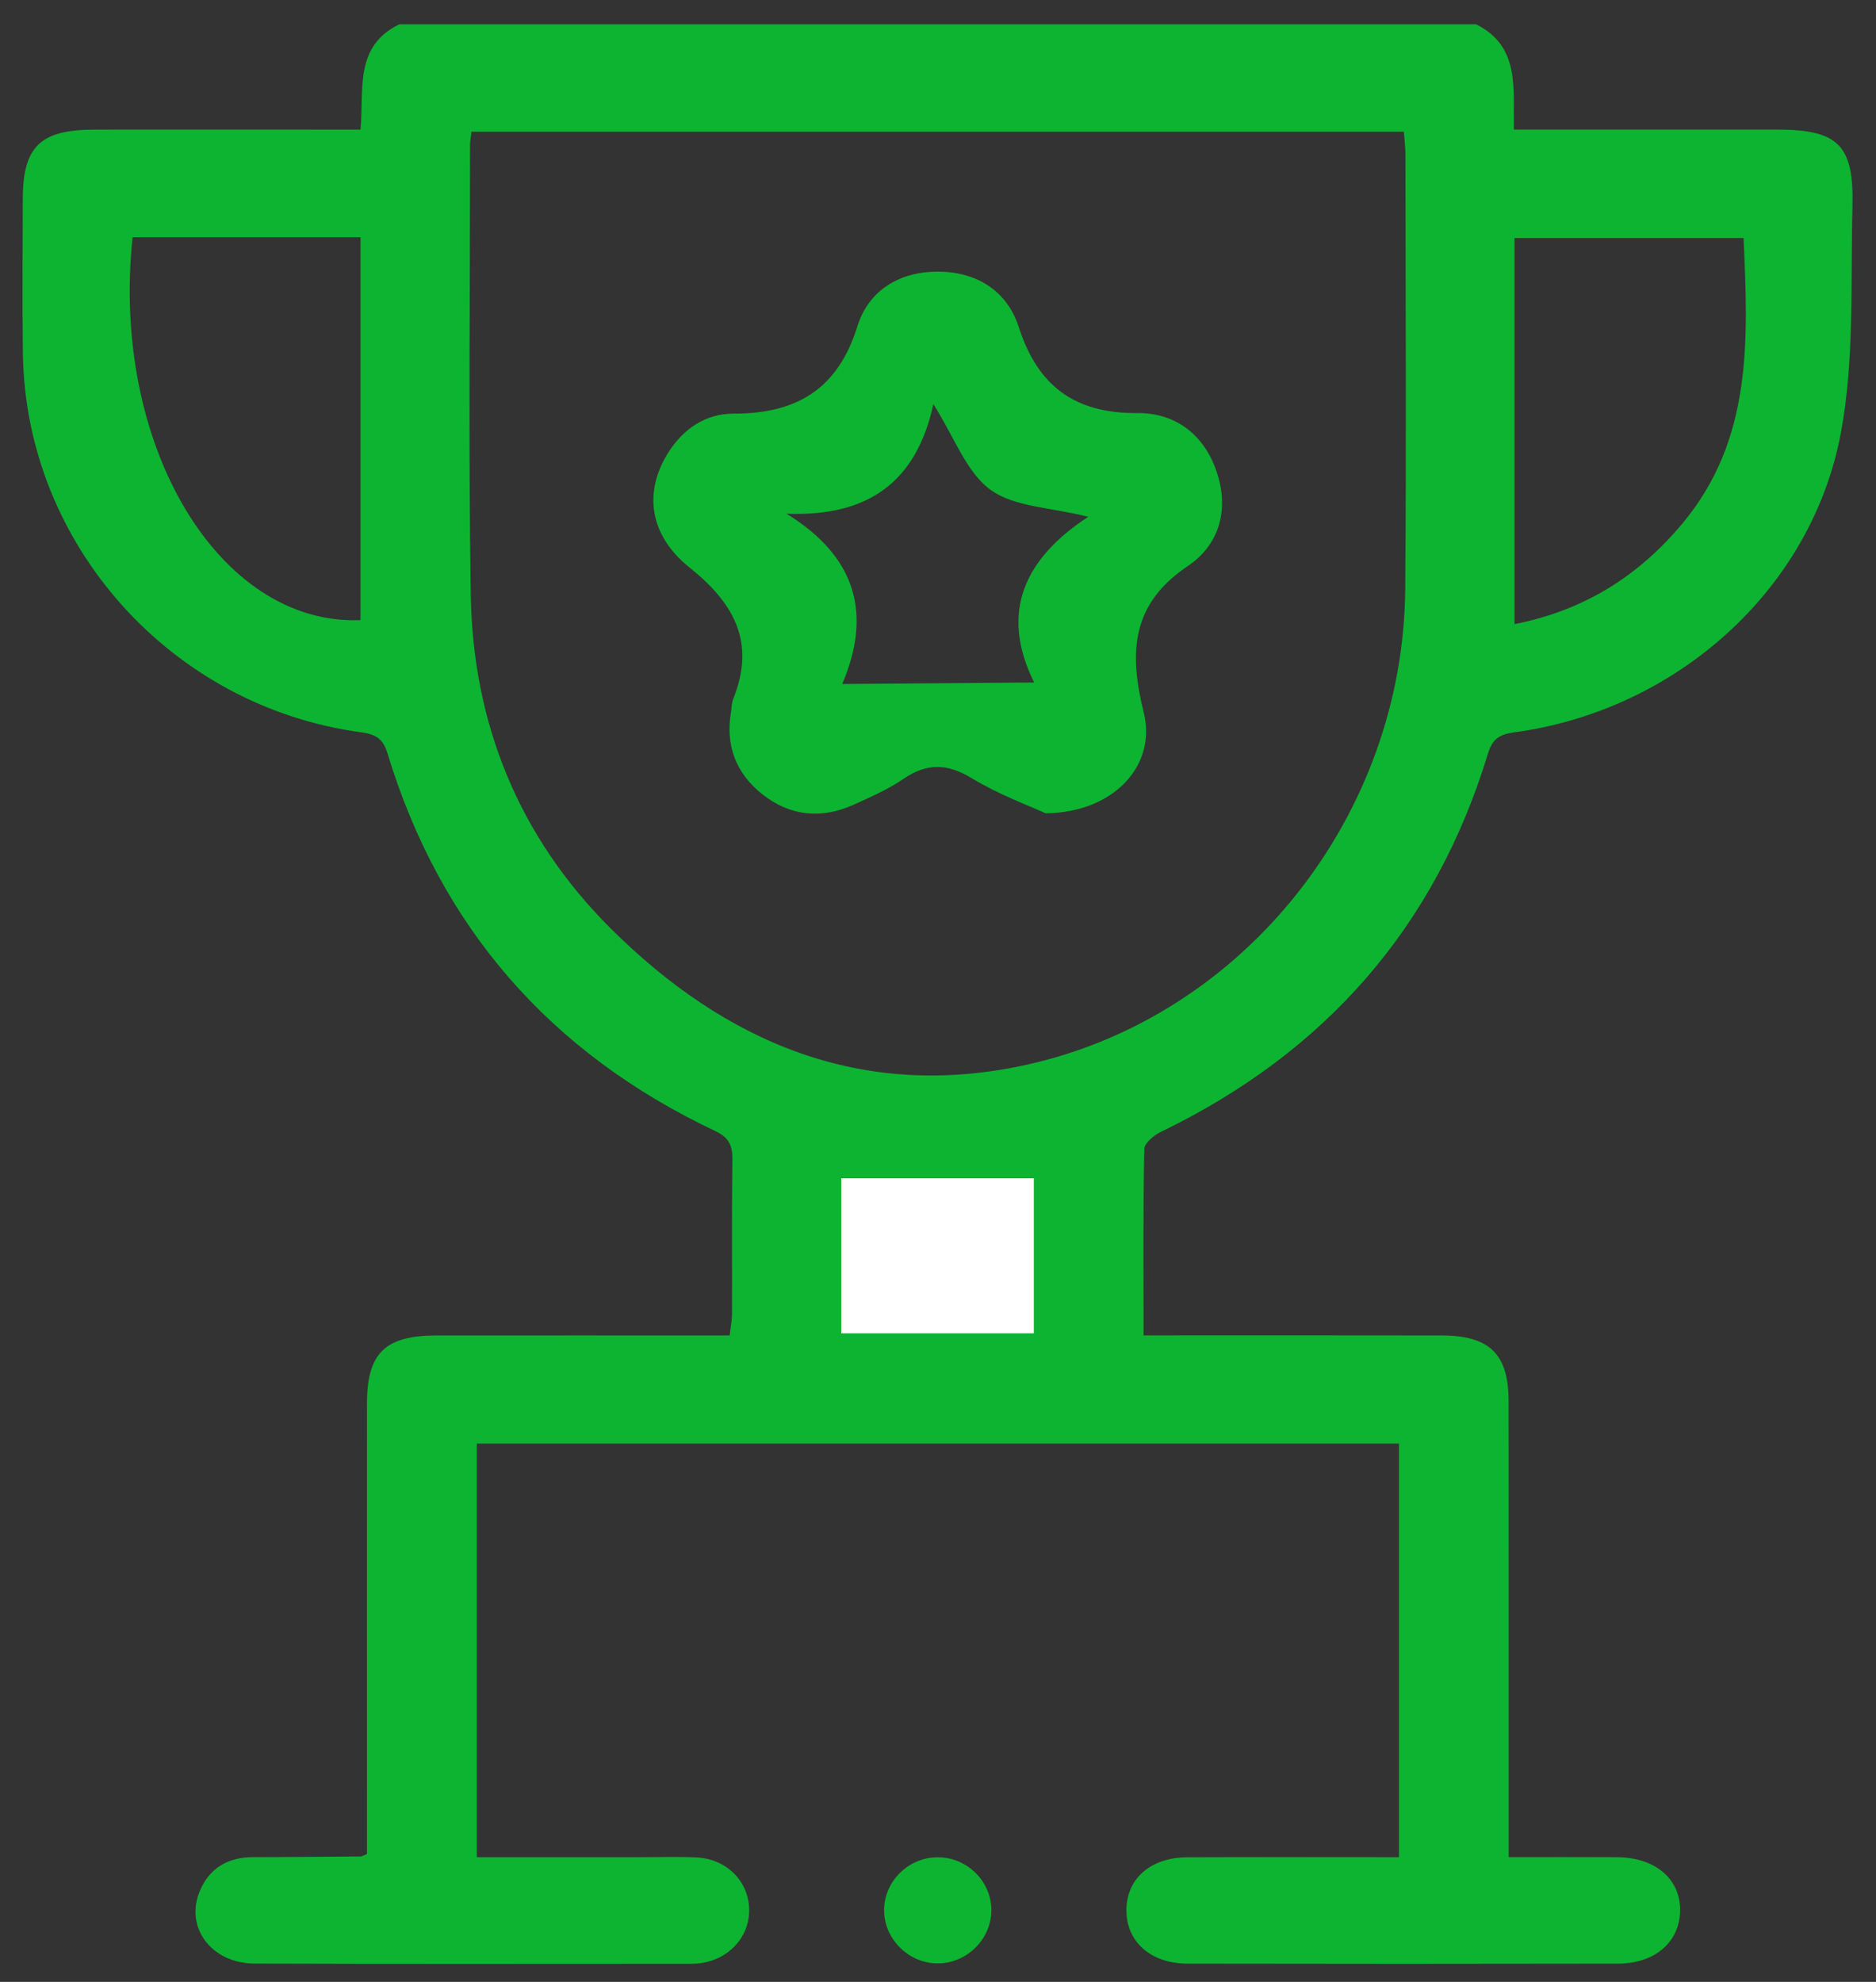 <svg
  width="71"
  height="75"
  viewBox="0 0 71 75"
  fill="none"
  xmlns="http://www.w3.org/2000/svg"
>
  <rect x="0" y="0" width="71" height="75" fill="#333333" stroke="none"/>
  <g clip-path="url(#clip0_172_3892)">
    <path
      d="M55.867 0.921C57.541 1.76 57.264 3.341 57.294 4.903C58.234 4.903 59.106 4.903 59.981 4.903C62.391 4.903 64.803 4.903 67.213 4.903C69.566 4.903 70.172 5.467 70.109 7.838C70.036 10.685 70.188 13.589 69.674 16.363C68.563 22.342 63.404 26.901 57.291 27.716C56.726 27.791 56.476 27.99 56.316 28.511C54.319 35.087 50.154 39.827 43.932 42.835C43.671 42.961 43.313 43.257 43.307 43.48C43.261 45.789 43.28 48.101 43.28 50.534C43.739 50.534 44.1 50.534 44.462 50.534C47.823 50.534 51.186 50.531 54.547 50.537C56.378 50.539 57.093 51.238 57.095 53.029C57.101 58.37 57.098 63.712 57.098 69.056C57.098 69.419 57.098 69.785 57.098 70.279C58.511 70.279 59.856 70.274 61.2 70.282C62.651 70.29 63.61 71.113 63.586 72.32C63.564 73.492 62.632 74.307 61.241 74.309C55.807 74.32 50.377 74.32 44.943 74.309C43.549 74.307 42.633 73.481 42.631 72.296C42.628 71.102 43.541 70.29 44.935 70.285C47.581 70.274 50.224 70.282 52.947 70.282C52.947 65.051 52.947 59.868 52.947 54.628C41.327 54.628 29.728 54.628 18.046 54.628C18.046 59.801 18.046 64.981 18.046 70.282C20.1 70.282 22.159 70.282 24.218 70.282C24.93 70.282 25.645 70.258 26.357 70.29C27.514 70.347 28.356 71.212 28.354 72.299C28.348 73.339 27.549 74.18 26.446 74.301C26.346 74.312 26.242 74.315 26.142 74.315C20.64 74.315 15.141 74.328 9.64 74.307C7.982 74.301 6.974 72.917 7.572 71.538C7.947 70.672 8.643 70.282 9.585 70.279C10.944 70.279 12.3 70.263 13.658 70.253C13.688 70.253 13.718 70.231 13.889 70.161C13.889 69.866 13.889 69.508 13.889 69.153C13.889 63.812 13.886 58.47 13.889 53.126C13.889 51.201 14.571 50.537 16.543 50.537C20.208 50.534 23.873 50.537 27.617 50.537C27.65 50.236 27.701 49.983 27.704 49.727C27.712 47.779 27.691 45.83 27.718 43.88C27.726 43.348 27.59 43.047 27.066 42.8C20.817 39.843 16.666 35.084 14.666 28.511C14.508 27.99 14.256 27.791 13.691 27.716C6.469 26.753 0.967 20.592 0.867 13.384C0.84 11.435 0.859 9.486 0.862 7.537C0.864 5.551 1.522 4.908 3.568 4.905C6.521 4.9 9.477 4.905 12.43 4.905C12.8 4.905 13.169 4.905 13.644 4.905C13.783 3.422 13.386 1.752 15.114 0.921C28.699 0.921 42.283 0.921 55.867 0.921ZM17.842 4.986C17.817 5.22 17.79 5.349 17.79 5.478C17.79 11.156 17.728 16.833 17.817 22.508C17.894 27.372 19.63 31.662 23.102 35.125C27.446 39.453 32.63 41.676 38.873 40.289C47.111 38.458 53.112 30.856 53.183 22.291C53.229 16.815 53.194 11.341 53.191 5.865C53.191 5.578 53.153 5.287 53.131 4.986C41.337 4.986 29.633 4.986 17.842 4.986ZM5.018 8.978C4.182 16.855 8.287 23.68 13.644 23.468C13.644 18.651 13.644 13.836 13.644 8.978C10.743 8.978 7.906 8.978 5.018 8.978ZM57.318 23.619C59.945 23.103 61.999 21.807 63.657 19.831C66.346 16.626 66.159 12.839 65.988 9.008C63.07 9.008 60.212 9.008 57.318 9.008C57.318 13.895 57.318 18.715 57.318 23.619ZM31.837 44.59C31.837 46.502 31.837 48.467 31.837 50.459C34.312 50.459 36.73 50.459 39.129 50.459C39.129 48.413 39.129 46.448 39.129 44.59C36.689 44.59 34.322 44.59 31.837 44.59Z"
      fill="#0DB431"
    />
    <path
      d="M35.518 70.285C36.608 70.298 37.507 71.191 37.52 72.266C37.534 73.376 36.583 74.315 35.464 74.301C34.342 74.285 33.418 73.32 33.461 72.212C33.505 71.137 34.431 70.269 35.518 70.285Z"
      fill="#0DB431"
    />
    <path
      d="M31.837 44.59C34.323 44.59 36.689 44.59 39.129 44.59C39.129 46.448 39.129 48.413 39.129 50.459C36.73 50.459 34.309 50.459 31.837 50.459C31.837 48.467 31.837 46.502 31.837 44.59Z"
      fill="white"
    />
    <path
      d="M39.572 30.778C38.942 30.485 37.798 30.071 36.782 29.452C35.847 28.885 35.078 28.869 34.19 29.477C33.611 29.874 32.948 30.162 32.302 30.455C31.084 31.003 29.911 30.888 28.862 30.065C27.854 29.272 27.449 28.213 27.667 26.941C27.694 26.775 27.688 26.597 27.751 26.447C28.604 24.323 27.802 22.839 26.091 21.471C24.548 20.237 24.377 18.605 25.27 17.161C25.844 16.237 26.697 15.65 27.767 15.653C30.161 15.659 31.715 14.71 32.446 12.357C32.872 10.986 34.043 10.274 35.505 10.279C36.966 10.285 38.116 11.008 38.556 12.376C39.273 14.602 40.664 15.648 43.041 15.632C44.484 15.621 45.552 16.436 46.033 17.815C46.53 19.239 46.174 20.6 44.959 21.417C42.789 22.874 42.729 24.721 43.289 26.976C43.778 28.96 42.161 30.751 39.572 30.778ZM31.875 25.885C32.087 25.882 38.917 25.828 39.14 25.828C37.814 23.156 38.789 21.124 41.188 19.557C39.757 19.196 38.379 19.188 37.483 18.532C36.567 17.86 36.124 16.554 35.325 15.293C34.679 18.25 32.853 19.559 29.767 19.441C32.424 21.078 33 23.245 31.875 25.885Z"
      fill="#0DB431"
    />
  </g>
  <defs>
    <clipPath id="clip0_172_3892">
      <rect
        width="69.258"
        height="73.393"
        fill="white"
        transform="translate(0.854 0.921)"
      />
    </clipPath>
  </defs>
</svg>
